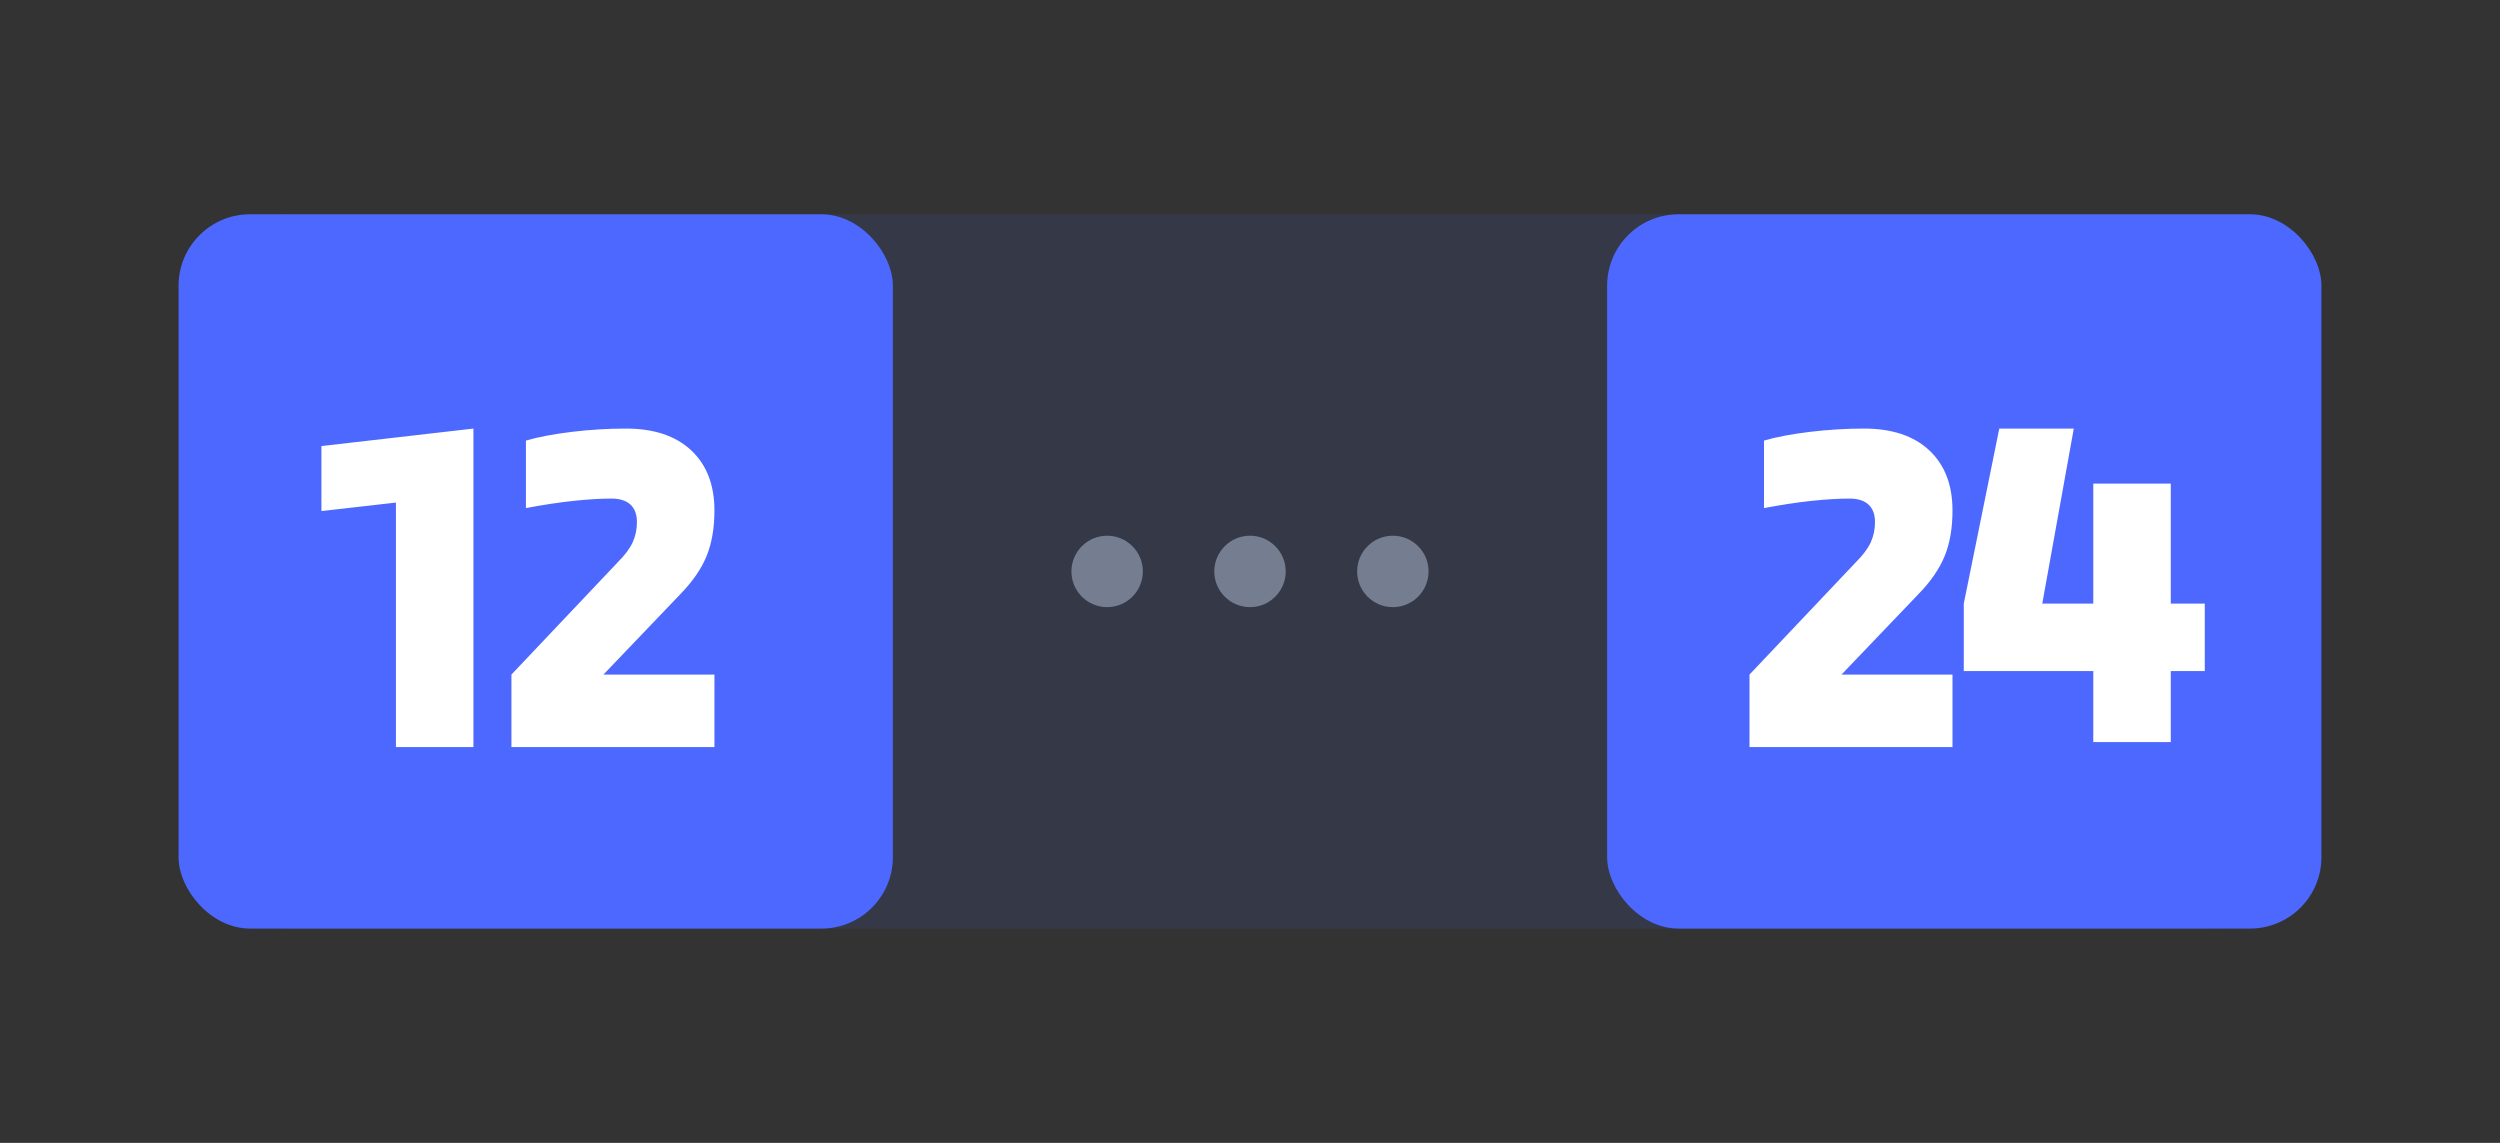 <svg xmlns="http://www.w3.org/2000/svg" width="70" height="32" viewBox="0 0 70 32">
  <rect x="0" y="0" width="70" height="32" fill="#333333" stroke="none"/>
  <g fill="none" fill-rule="evenodd">
    <rect width="58" height="20" x="6" y="6" fill="#4D68FF" fill-rule="nonzero" opacity=".1" rx="2"/>
    <rect width="20" height="20" x="45" y="6" fill="#4D68FF" fill-rule="nonzero" rx="2"/>
    <rect width="20" height="20" x="5" y="6" fill="#4D68FF" fill-rule="nonzero" rx="2"/>
    <path fill="#FFF" d="M13.256,20.918 L11.086,20.918 L11.086,14.072 L9,14.31 L9,12.49 L13.256,12 L13.256,20.918 Z M20.004,18.888 L20.004,20.918 L14.32,20.918 L14.32,18.888 L17.302,15.738 C17.498,15.542 17.636,15.358 17.715,15.185 C17.794,15.012 17.834,14.823 17.834,14.618 C17.834,14.403 17.773,14.24 17.652,14.128 C17.531,14.016 17.353,13.96 17.12,13.96 C16.821,13.96 16.471,13.981 16.07,14.023 C15.669,14.065 15.221,14.133 14.726,14.226 L14.726,12.336 C15.081,12.233 15.512,12.152 16.021,12.091 C16.53,12.03 17.031,12 17.526,12 C18.31,12 18.919,12.203 19.353,12.609 C19.787,13.015 20.004,13.577 20.004,14.296 C20.004,14.781 19.932,15.204 19.787,15.563 C19.642,15.922 19.397,16.279 19.052,16.634 L16.896,18.888 L20.004,18.888 Z"/>
    <g fill="#FFF" transform="translate(48 12)">
      <path d="M6.67,6.888 L6.67,8.918 L0.986,8.918 L0.986,6.888 L3.968,3.738 C4.164,3.542 4.302,3.358 4.381,3.185 C4.46,3.012 4.5,2.823 4.5,2.618 C4.5,2.403 4.439,2.24 4.318,2.128 C4.197,2.016 4.019,1.96 3.786,1.96 C3.487,1.96 3.137,1.981 2.736,2.023 C2.335,2.065 1.887,2.133 1.392,2.226 L1.392,0.336 C1.747,0.233 2.178,0.152 2.687,0.091 C3.196,0.03 3.697,-1.67865721e-13 4.192,-1.67865721e-13 C4.976,-1.67865721e-13 5.585,0.203 6.019,0.609 C6.453,1.015 6.67,1.577 6.67,2.296 C6.67,2.781 6.598,3.204 6.453,3.563 C6.308,3.922 6.063,4.279 5.718,4.634 L3.562,6.888 L6.67,6.888 Z"/>
      <polygon points="13.734 4.9 13.734 6.79 12.782 6.79 12.782 8.778 10.612 8.778 10.612 6.79 6.986 6.79 6.986 4.9 7.98 0 10.066 0 9.184 4.9 10.612 4.9 10.612 1.54 12.782 1.54 12.782 4.9"/>
    </g>
    <g fill="#747E90" fill-rule="nonzero" transform="translate(30 15)">
      <circle cx="1" cy="1" r="1"/>
      <circle cx="5" cy="1" r="1"/>
      <circle cx="9" cy="1" r="1"/>
    </g>
  </g>
</svg>
